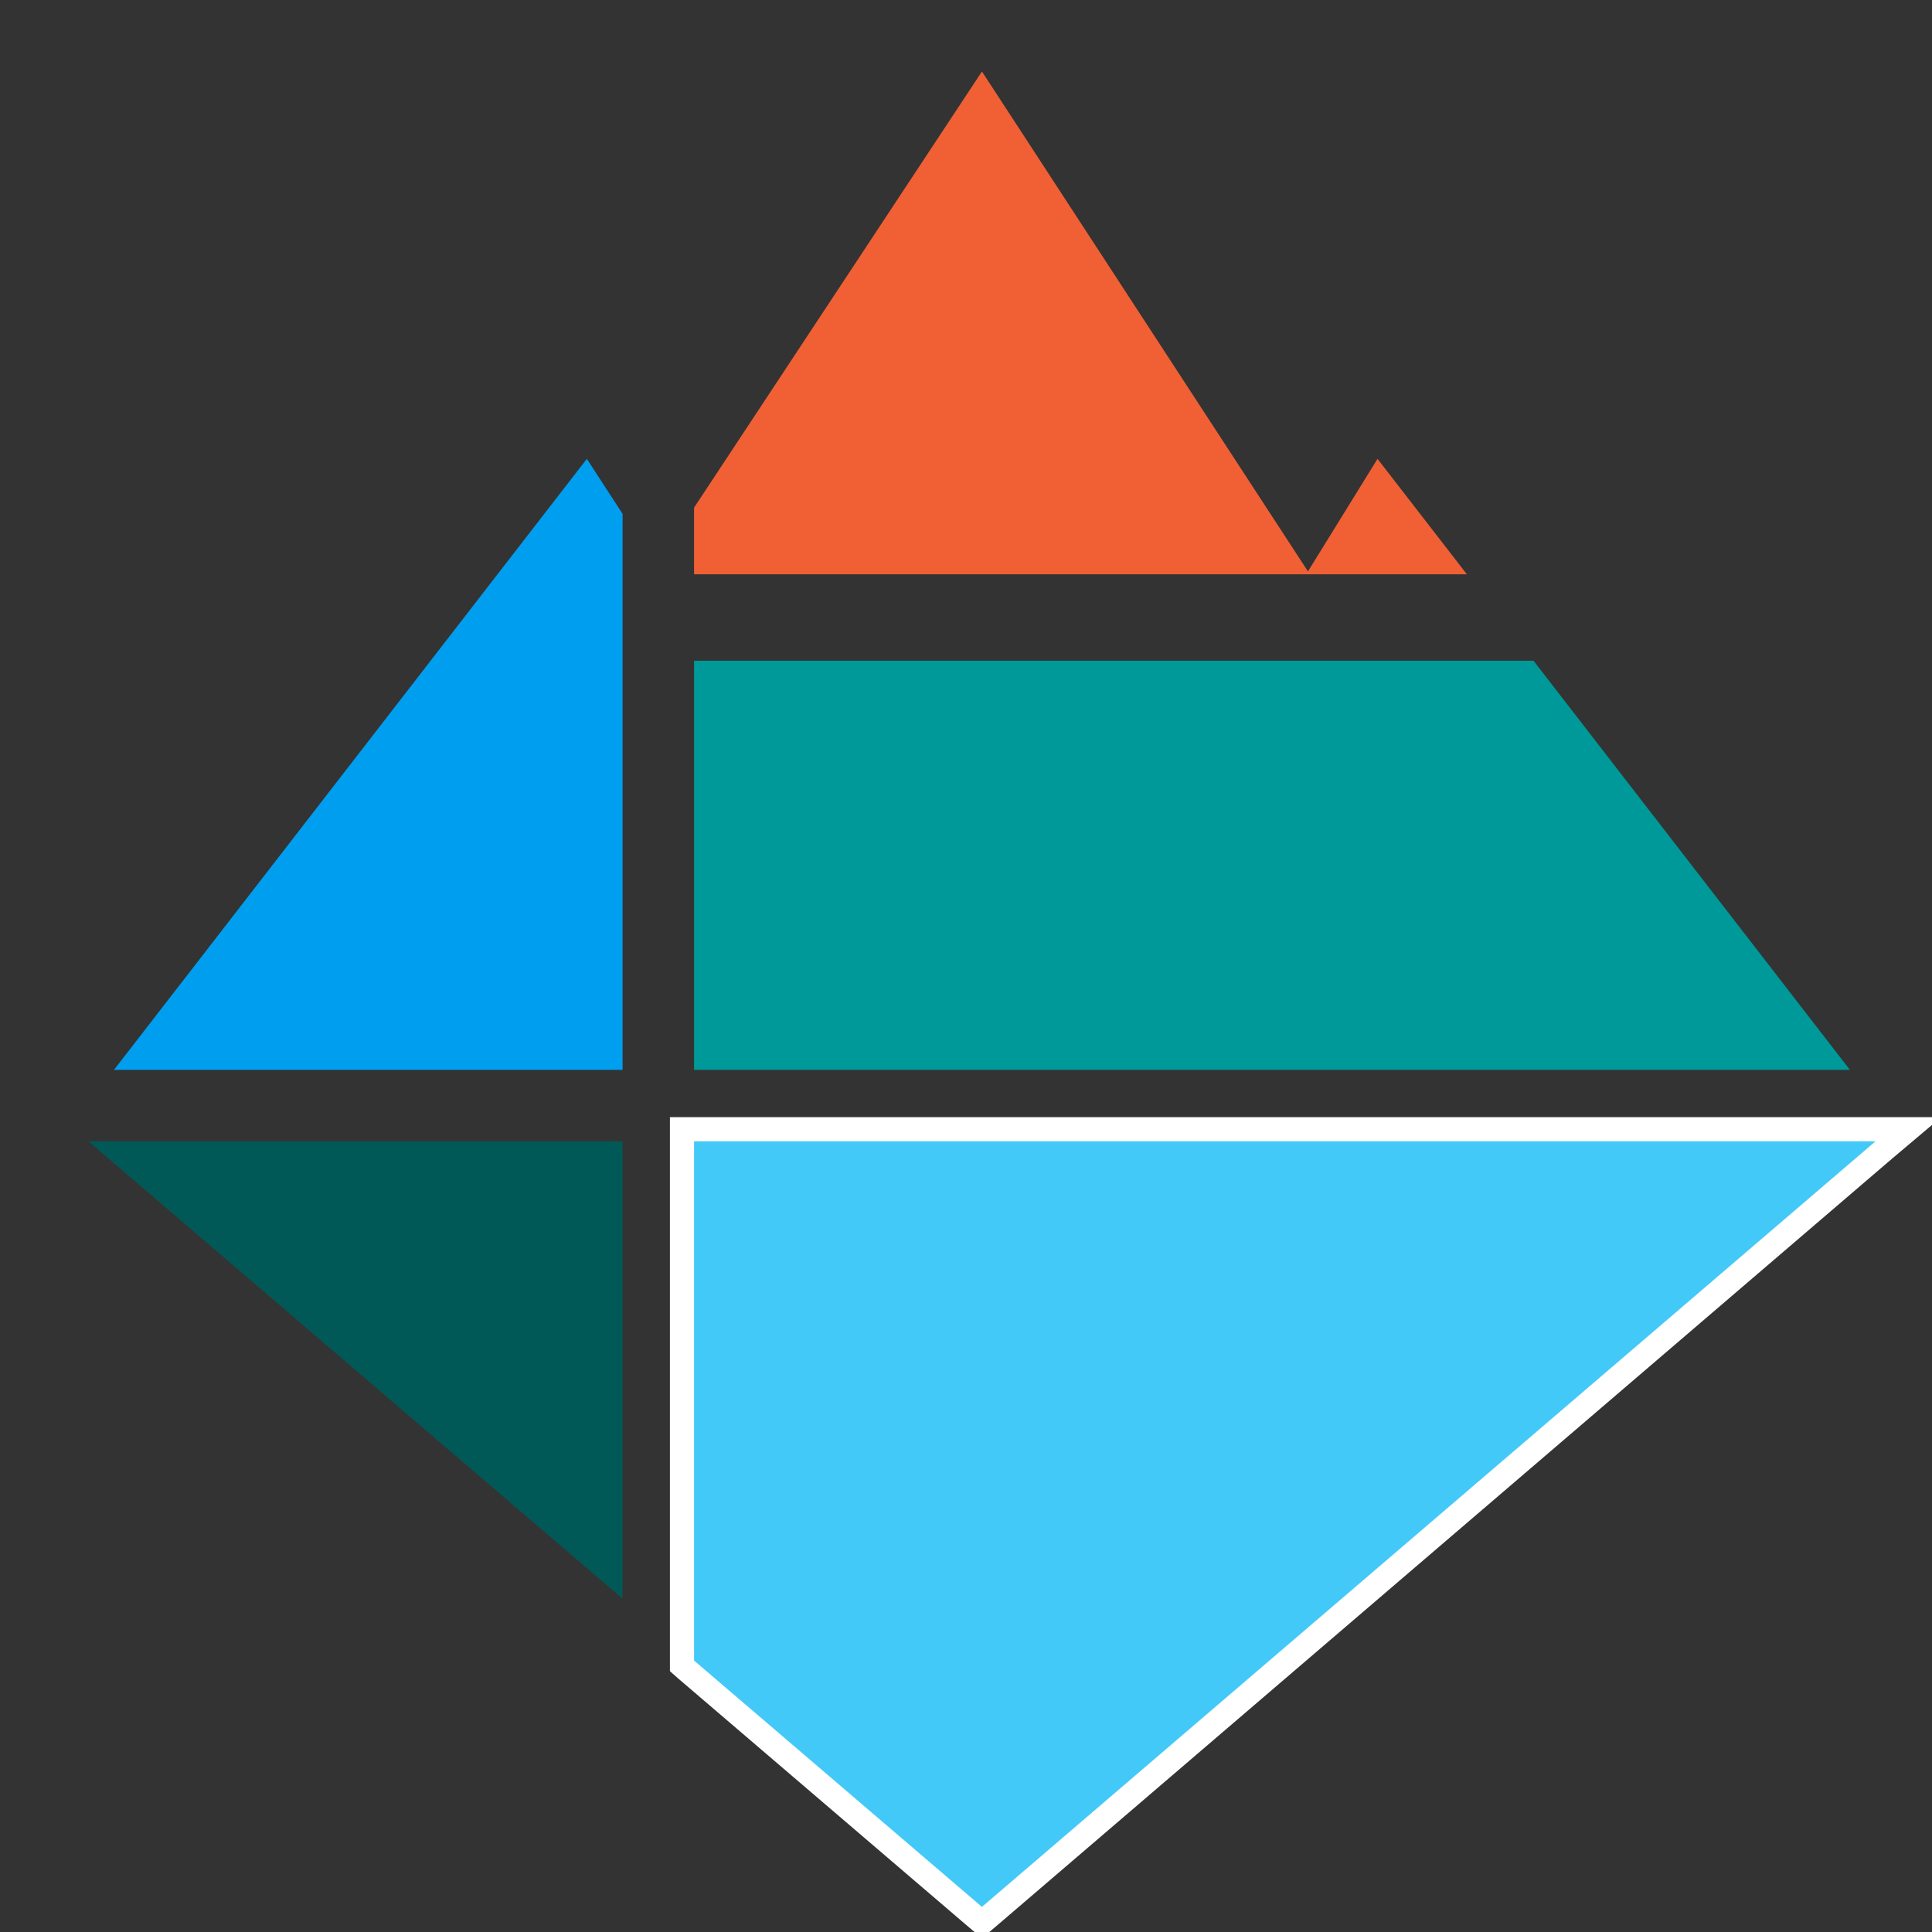 <svg viewBox="0 0 400 400">
	<rect x="0" y="0" width="400" height="400" fill="#333333" stroke="none"/>
	<polygon fill="#009EEF" points="128.9,106.4 128.9,221.5 23.6,221.5 121.5,95"/>
	<polygon fill="#005957" points="18.3,236.3 128.9,236.3 128.9,331"/>
	<polygon fill="#F06034" points="303.7,118.9 143.7,118.9 143.7,105.1 203.3,14.8 270.8,118.3 285.2,95"/>
	<polygon fill="#009999" points="383,221.5 143.7,221.5 143.7,136.8 317.5,136.8"/>
	<polygon fill="#43C9F7" points="141.2,344.9 141.2,233.8 395.1,233.8 203.3,398.1"/>
	<path fill="#FFFFFF" d="M388.3,236.3l-185,158.5l-59.6-51V236.3H388.3 M401.9,231.3h-13.5H143.7h-5v5v107.4v2.3l1.7,1.5l59.6,51
		l3.3,2.8l3.3-2.8l185-158.5L401.9,231.3L401.9,231.3z"/>
</svg>

